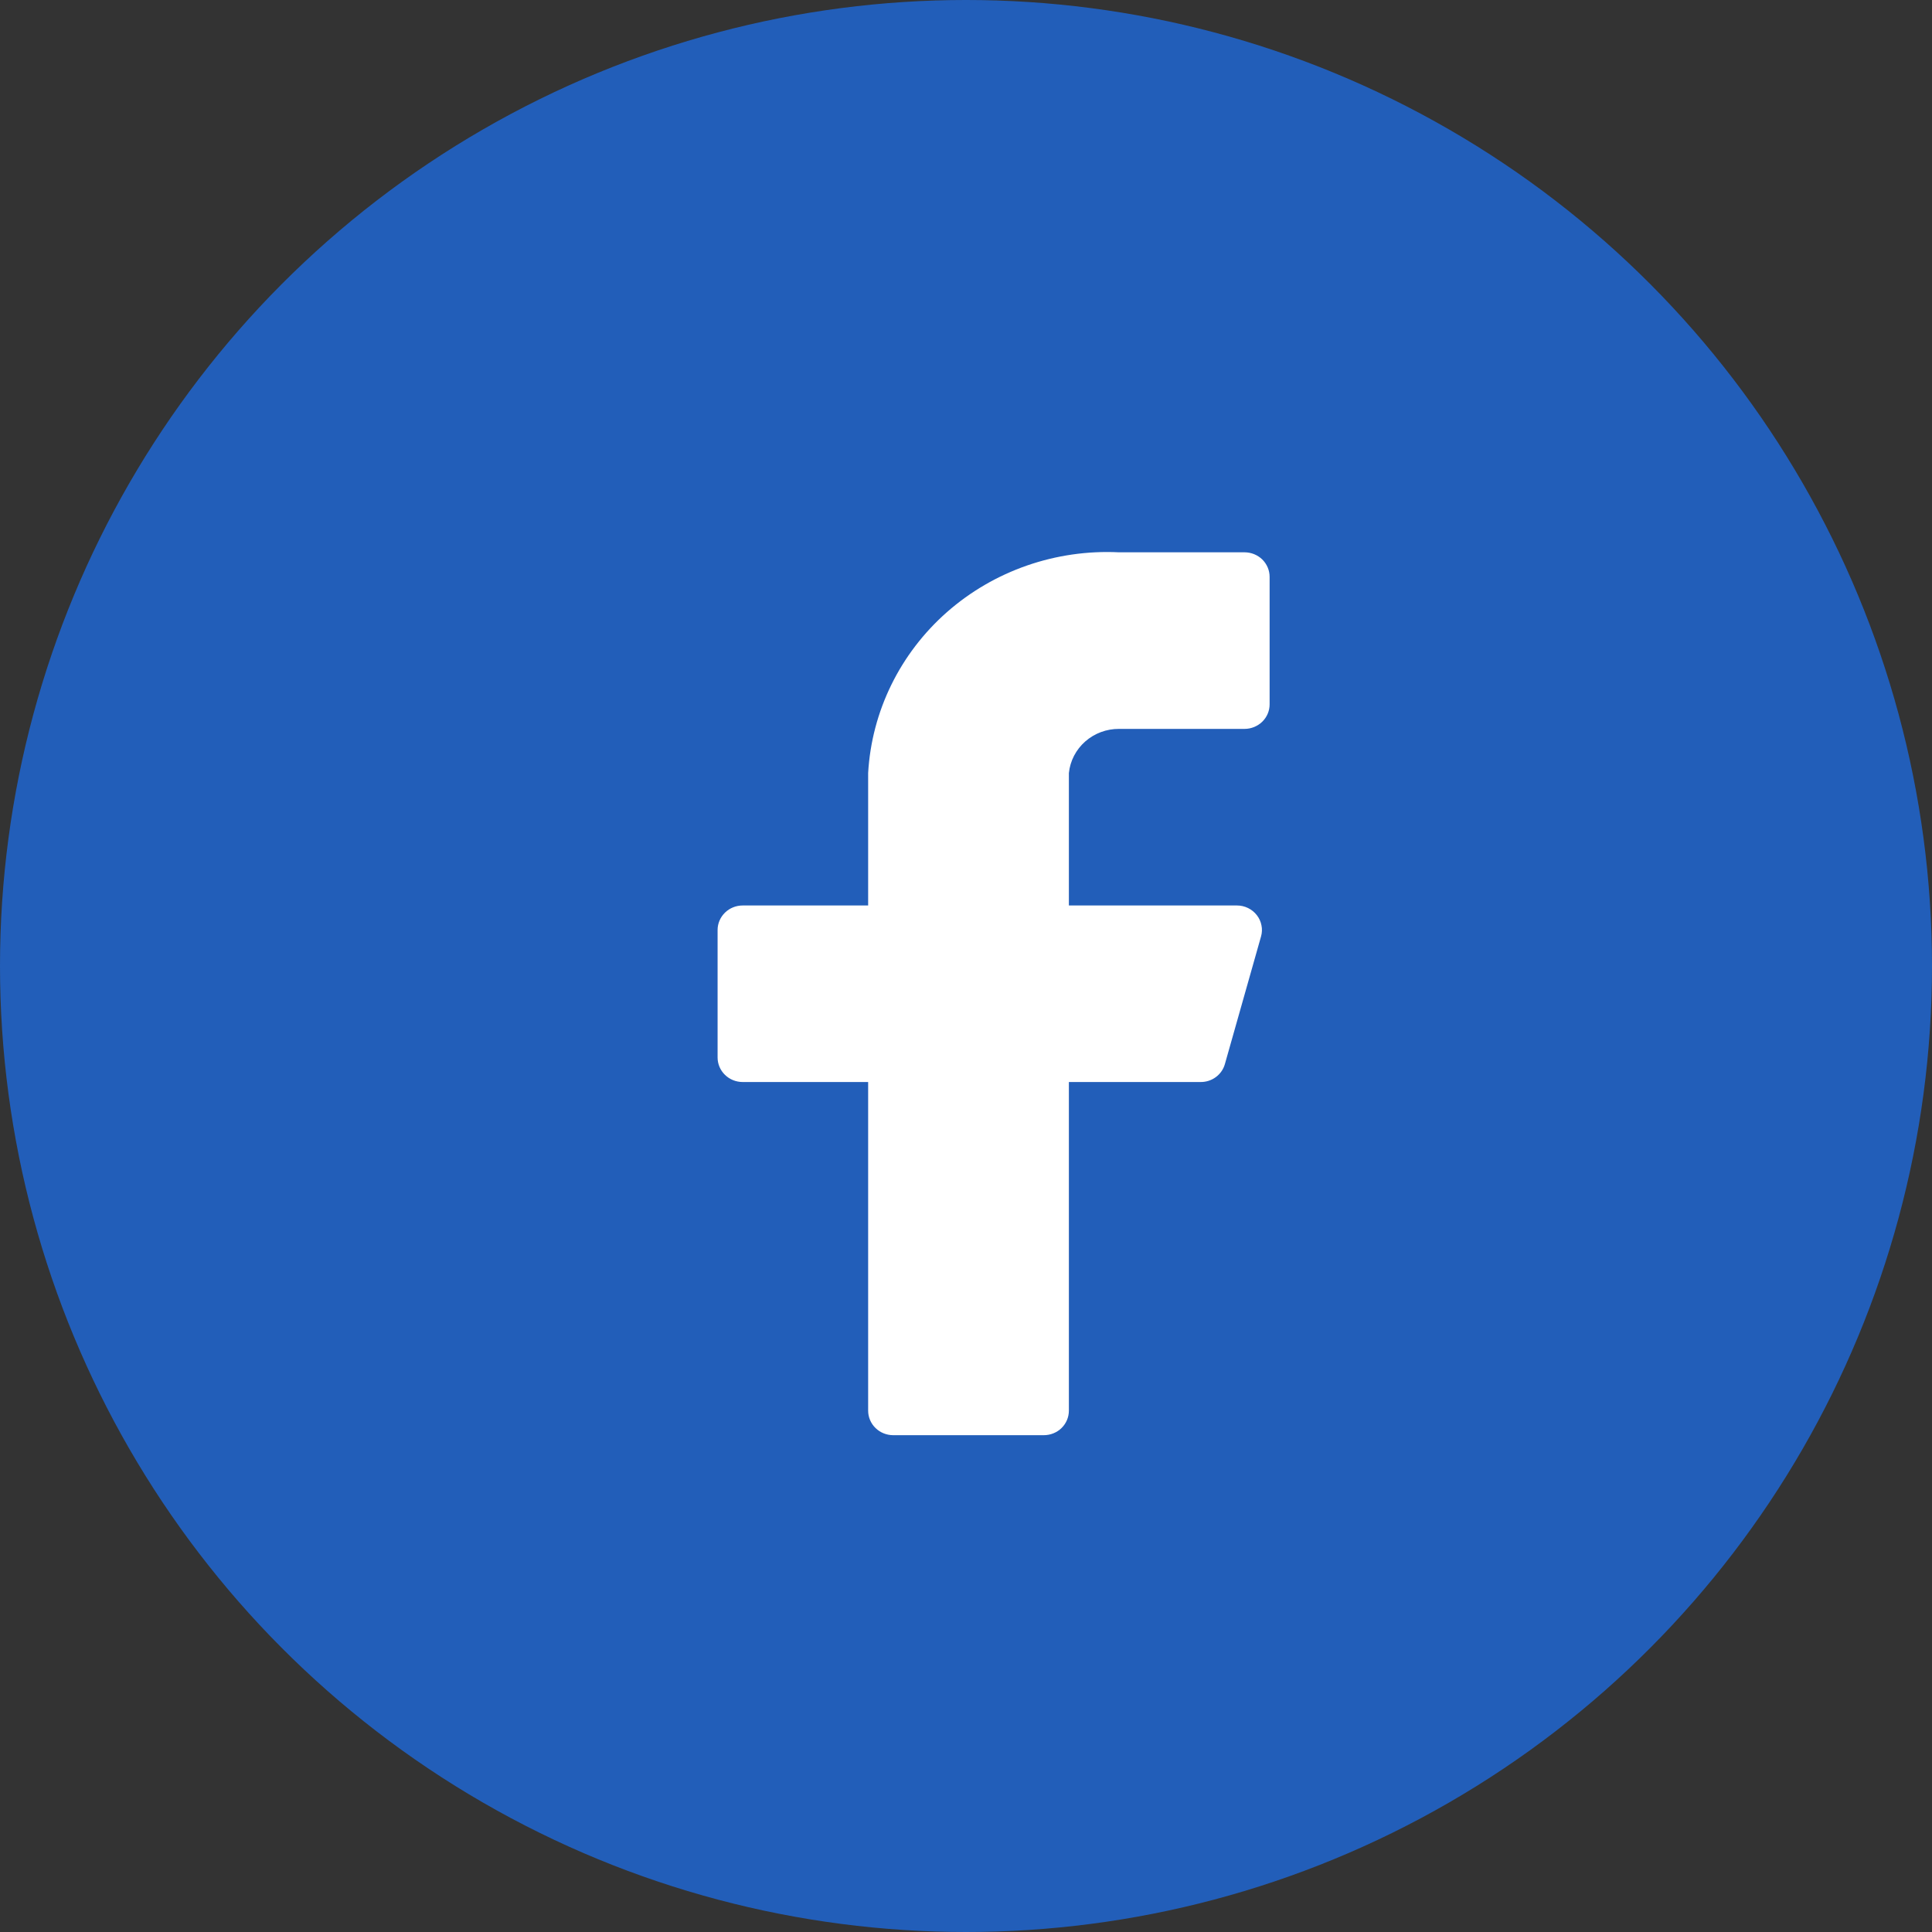 <svg width="40" height="40" viewBox="0 0 40 40" fill="none" xmlns="http://www.w3.org/2000/svg">
<rect x="0" y="0" width="40" height="40" fill="#333333" stroke="none"/>
<circle cx="20" cy="20" r="20" fill="#225EB9"/>
<path d="M26.286 11.943C26.286 11.808 26.231 11.679 26.134 11.583C26.036 11.488 25.904 11.435 25.767 11.435H23.169C21.861 11.371 20.581 11.816 19.607 12.672C18.634 13.528 18.047 14.727 17.974 16.005V18.747H15.377C15.239 18.747 15.107 18.8 15.01 18.895C14.912 18.991 14.857 19.12 14.857 19.254V21.895C14.857 22.029 14.912 22.159 15.01 22.254C15.107 22.349 15.239 22.402 15.377 22.402H17.974V29.207C17.974 29.341 18.029 29.471 18.127 29.566C18.224 29.661 18.356 29.714 18.494 29.714H21.611C21.748 29.714 21.881 29.661 21.978 29.566C22.075 29.471 22.13 29.341 22.13 29.207V22.402H24.852C24.968 22.404 25.081 22.368 25.173 22.3C25.265 22.232 25.331 22.136 25.361 22.027L26.109 19.386C26.13 19.311 26.133 19.233 26.117 19.157C26.102 19.08 26.069 19.008 26.021 18.947C25.973 18.885 25.911 18.835 25.84 18.8C25.768 18.765 25.69 18.747 25.611 18.747H22.13V16.005C22.156 15.753 22.277 15.52 22.469 15.351C22.661 15.182 22.911 15.089 23.169 15.091H25.767C25.904 15.091 26.036 15.037 26.134 14.942C26.231 14.847 26.286 14.718 26.286 14.583V11.943Z" fill="white"/>
</svg>
